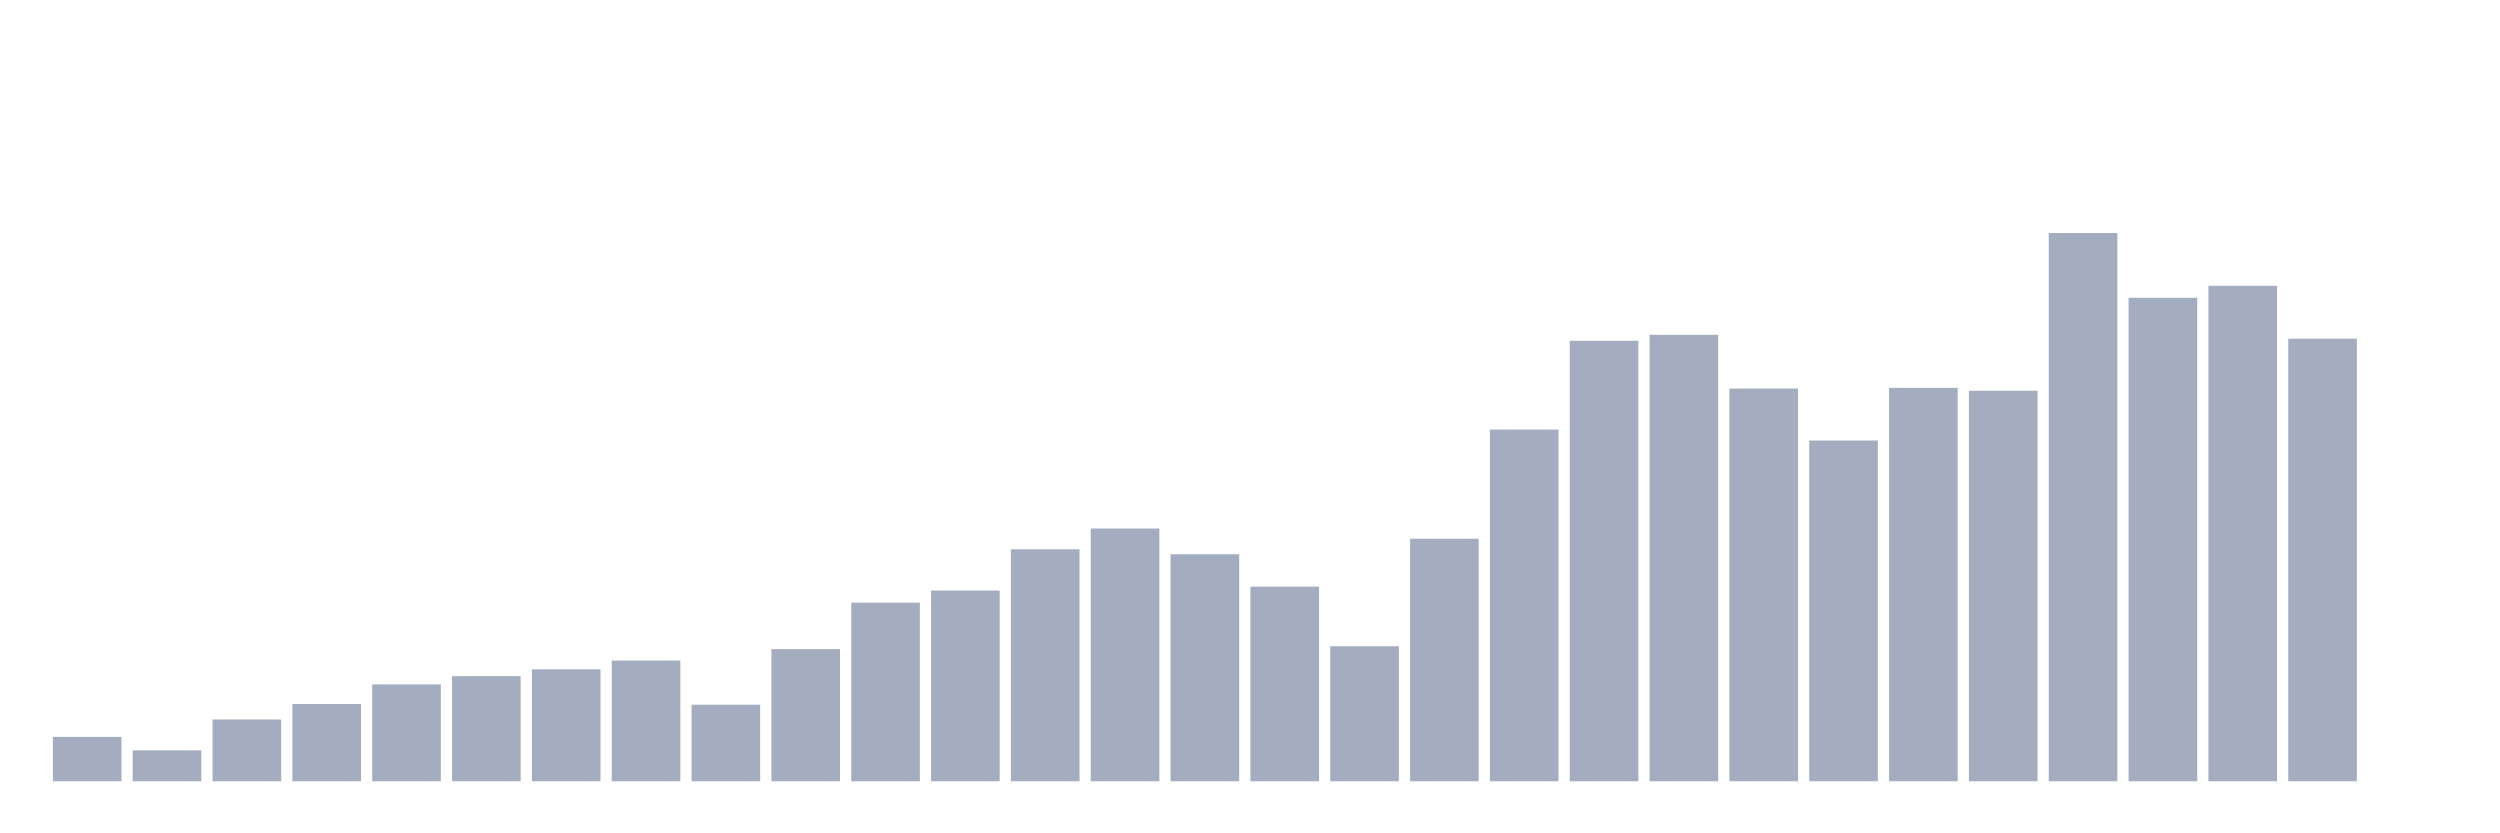 <svg xmlns="http://www.w3.org/2000/svg" viewBox="0 0 480 160"><g transform="translate(10,10)"><rect class="bar" x="0.153" width="13.175" y="131.483" height="8.517" fill="rgb(164,173,192)"></rect><rect class="bar" x="15.482" width="13.175" y="134.066" height="5.934" fill="rgb(164,173,192)"></rect><rect class="bar" x="30.81" width="13.175" y="128.14" height="11.86" fill="rgb(164,173,192)"></rect><rect class="bar" x="46.138" width="13.175" y="125.173" height="14.827" fill="rgb(164,173,192)"></rect><rect class="bar" x="61.466" width="13.175" y="121.402" height="18.598" fill="rgb(164,173,192)"></rect><rect class="bar" x="76.794" width="13.175" y="119.82" height="20.18" fill="rgb(164,173,192)"></rect><rect class="bar" x="92.123" width="13.175" y="118.515" height="21.485" fill="rgb(164,173,192)"></rect><rect class="bar" x="107.451" width="13.175" y="116.826" height="23.174" fill="rgb(164,173,192)"></rect><rect class="bar" x="122.779" width="13.175" y="125.307" height="14.693" fill="rgb(164,173,192)"></rect><rect class="bar" x="138.107" width="13.175" y="114.636" height="25.364" fill="rgb(164,173,192)"></rect><rect class="bar" x="153.436" width="13.175" y="105.708" height="34.292" fill="rgb(164,173,192)"></rect><rect class="bar" x="168.764" width="13.175" y="103.384" height="36.616" fill="rgb(164,173,192)"></rect><rect class="bar" x="184.092" width="13.175" y="95.466" height="44.534" fill="rgb(164,173,192)"></rect><rect class="bar" x="199.42" width="13.175" y="91.48" height="48.52" fill="rgb(164,173,192)"></rect><rect class="bar" x="214.748" width="13.175" y="96.413" height="43.587" fill="rgb(164,173,192)"></rect><rect class="bar" x="230.077" width="13.175" y="102.633" height="37.367" fill="rgb(164,173,192)"></rect><rect class="bar" x="245.405" width="13.175" y="114.073" height="25.927" fill="rgb(164,173,192)"></rect><rect class="bar" x="260.733" width="13.175" y="93.437" height="46.563" fill="rgb(164,173,192)"></rect><rect class="bar" x="276.061" width="13.175" y="72.479" height="67.521" fill="rgb(164,173,192)"></rect><rect class="bar" x="291.39" width="13.175" y="55.427" height="84.573" fill="rgb(164,173,192)"></rect><rect class="bar" x="306.718" width="13.175" y="54.283" height="85.717" fill="rgb(164,173,192)"></rect><rect class="bar" x="322.046" width="13.175" y="64.605" height="75.395" fill="rgb(164,173,192)"></rect><rect class="bar" x="337.374" width="13.175" y="74.579" height="65.421" fill="rgb(164,173,192)"></rect><rect class="bar" x="352.702" width="13.175" y="64.462" height="75.538" fill="rgb(164,173,192)"></rect><rect class="bar" x="368.031" width="13.175" y="65.025" height="74.975" fill="rgb(164,173,192)"></rect><rect class="bar" x="383.359" width="13.175" y="34.737" height="105.263" fill="rgb(164,173,192)"></rect><rect class="bar" x="398.687" width="13.175" y="47.178" height="92.822" fill="rgb(164,173,192)"></rect><rect class="bar" x="414.015" width="13.175" y="44.872" height="95.128" fill="rgb(164,173,192)"></rect><rect class="bar" x="429.344" width="13.175" y="55.033" height="84.967" fill="rgb(164,173,192)"></rect><rect class="bar" x="444.672" width="13.175" y="140" height="0" fill="rgb(164,173,192)"></rect></g></svg>
